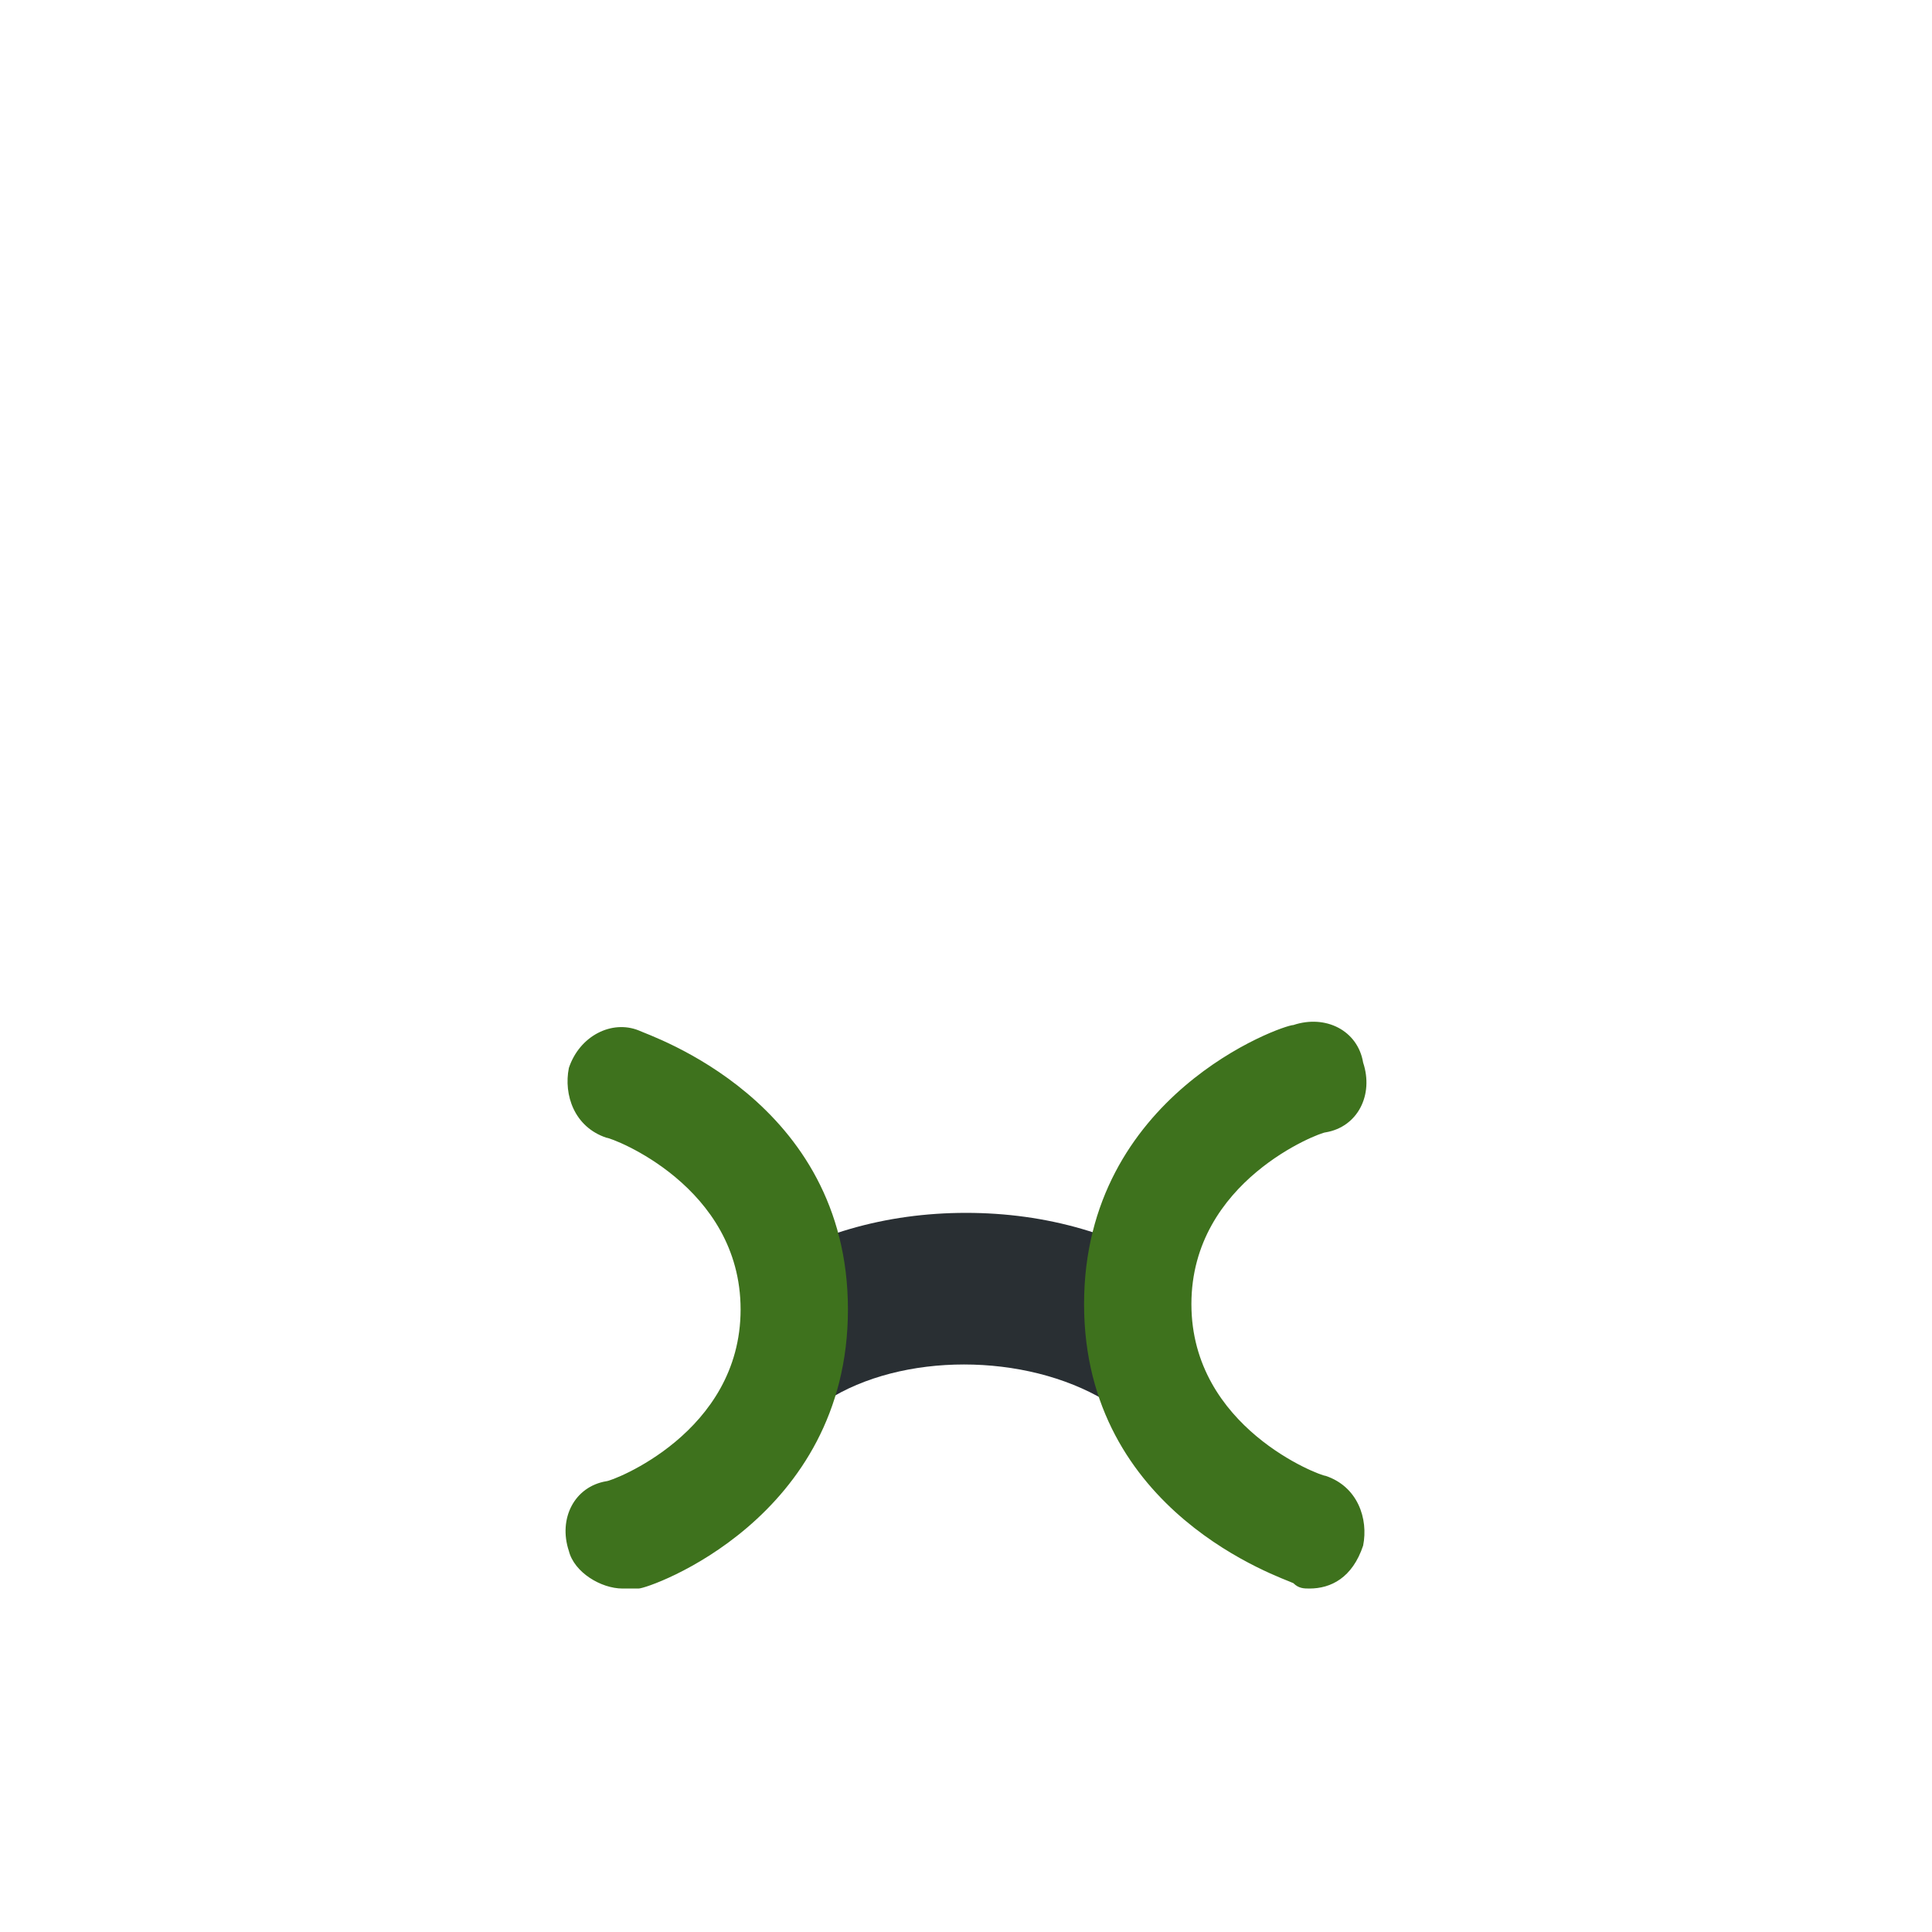 <?xml version="1.0" encoding="utf-8"?>
<!-- Generator: Adobe Illustrator 23.0.1, SVG Export Plug-In . SVG Version: 6.00 Build 0)  -->
<svg version="1.1" xmlns="http://www.w3.org/2000/svg" xmlns:xlink="http://www.w3.org/1999/xlink" x="0px"
	 y="0px" viewBox="0 0 36 36" width="36px" height="36px" style="enable-background:new 0 0 36 36;" xml:space="preserve">
<path fill="#292F33" d="M15.4,26.1l-1.5-2.3c1.2-0.8,2.6-1.2,4.1-1.2c1.5,0,2.9,0.4,4.1,1.2l-1.5,2.3C19.1,25.2,16.8,25.2,15.4,26.1z"
	/>
<path fill="#3E721D" d="M11.6,29.6c-0.4,0-0.9-0.3-1-0.7c-0.2-0.6,0.1-1.2,0.7-1.3c0.1,0,2.5-0.9,2.5-3.2s-2.4-3.2-2.5-3.2
	c-0.6-0.2-0.8-0.8-0.7-1.3c0.2-0.6,0.8-0.9,1.3-0.7c0.2,0.1,3.9,1.3,3.9,5.2s-3.7,5.2-3.9,5.2C11.9,29.6,11.8,29.6,11.6,29.6z
	 M24.4,29.6c-0.1,0-0.2,0-0.3-0.1c-0.2-0.1-3.9-1.3-3.9-5.2s3.7-5.2,3.9-5.2c0.6-0.2,1.2,0.1,1.3,0.7c0.2,0.6-0.1,1.2-0.7,1.3
	c-0.1,0-2.5,0.9-2.5,3.2s2.4,3.2,2.5,3.2c0.6,0.2,0.8,0.8,0.7,1.3C25.2,29.4,24.8,29.6,24.4,29.6z"/>
</svg>
